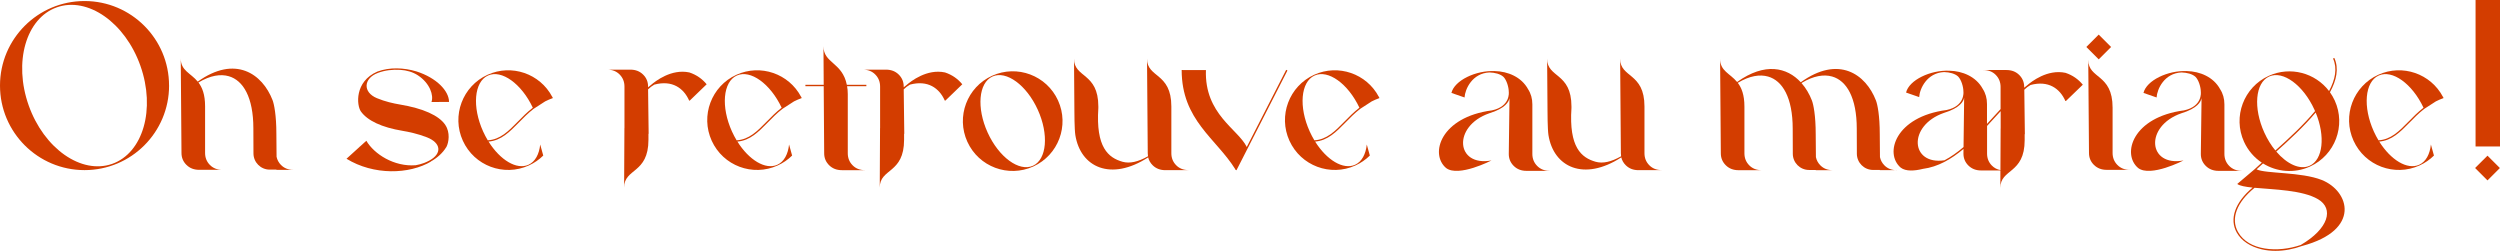 <?xml version="1.0" encoding="UTF-8"?>
<svg id="Capa_1" data-name="Capa 1" xmlns="http://www.w3.org/2000/svg" viewBox="0 0 1015.92 101.94">
  <defs>
    <style>
      .cls-1 {
        fill: #d33d00;
        stroke-width: 0px;
      }
    </style>
  </defs>
  <path class="cls-1" d="M68.71,34.78c0,18.97-15.38,34.35-34.35,34.35S0,53.75,0,34.78,15.38.42,34.35.42s34.35,15.38,34.35,34.35ZM57.06,26.74C50.85,9.18,35.64-1.46,23.1,2.98,10.56,7.41,5.43,25.25,11.65,42.81c6.21,17.56,21.42,28.2,33.96,23.77,12.54-4.44,17.67-22.27,11.45-39.83Z"/>
  <path class="cls-1" d="M112.33,69.02v-.09h-2.73c-3.64,0-6.59-2.94-6.6-6.58,0-3.32-.02-7.25-.04-10.18,0-12.64-4.14-19.53-10-21.2-3.31-.94-7.43-.37-12.32,2.55,1.53,2.01,2.7,4.86,2.7,9.64v18.99c0,1.92.65,3.55,1.95,4.87,1.3,1.33,2.99,1.99,5.07,1.99h-9.43c-2.08,0-3.8-.66-5.15-1.99-1.35-1.32-2.03-2.95-2.03-4.87l-.3-38.43c0,5.03,4,5.91,6.91,9.45,15.27-10.94,26.27-3.14,30.4,7.52.63,1.64,1.55,6.12,1.55,13.68.03,3.13.06,6.57.08,9.33.26,1.26.85,2.37,1.79,3.33,1.3,1.33,2.99,1.99,5.07,1.99h-6.92Z"/>
  <path class="cls-1" d="M180.98,50.82c2.02,3.03,1.4,7.03.43,8.9l-.06.12-.02-.03c-1.36,2.3-3.74,4.46-6.47,5.93.15-.06.3-.11.44-.18-9.01,5.39-23.49,5.7-34.49-1.05l5.43-4.93c-.04-.11-.05-.17-.05-.17.03.04.07.09.1.13l2.58-2.34c3.17,5.41,11.28,10.64,20.07,9.94,1.16-.21,2.3-.51,3.4-.92.72-.27,1.43-.6,2.12-.97,5.3-2.86,4.78-7.19-.96-9.45-3.57-1.4-7.34-2.21-9.97-2.65-8.38-1.39-14.21-4.12-16.88-7.87-1.74-2.45-2.63-12.13,6.68-16.19,5.03-1.87,10.82-1.6,15.9-.07,8.22,2.62,13.24,7.95,13.24,12.4l-7.13.02c.95-2.65-.57-7.57-5.52-10.83-2.03-1.34-4.58-2.07-7.22-2.23-3.05-.19-6.14.17-8.97,1.22-.03.01-.07.02-.1.04-5.87,2.24-6.15,7.83-.39,10.24,3.31,1.39,6.82,2.16,9.29,2.57,9.55,1.59,15.97,4.47,18.55,8.34Z"/>
  <path class="cls-1" d="M198.53,57.54c4.7,7.49,11.42,11.59,16.24,9.4,2.73-1.24,4.34-4.28,4.75-8.22l1.24,4.49c-1.65,1.63-3.62,3.01-5.86,4.03-10.18,4.63-22.18.13-26.81-10.05-4.63-10.18-.13-22.18,10.05-26.81,9.81-4.46,21.31-.44,26.27,8.96l-.04.03s.06-.02.09-.04l.19.53c-1.1.39-2.14.84-3.11,1.33l-4.78,3.09s0,0,0,0c-2.23,1.75-4.13,3.69-5.91,5.5-3.76,3.82-7.19,7.32-12.32,7.75ZM210.45,49.4c1.82-1.86,3.77-3.84,6.07-5.63-4.59-9.75-12.69-15.59-18.23-13.07-5.63,2.56-6.5,12.75-1.95,22.76.57,1.25,1.2,2.44,1.87,3.56,5.04-.3,8.39-3.69,12.24-7.62Z"/>
  <path class="cls-1" d="M287.15,34.26l-6.87,6.63h-.22c-2.24-5.1-6.92-8.44-14.15-6.51-.95.53-1.8,1.18-2.55,1.93l.23,18.07h-.08v2.41c0,13.9-9.89,11.52-9.89,19.43l.12-24.15h.02v-16.91c0-1.92-.65-3.55-1.95-4.87-1.3-1.33-2.99-1.99-5.07-1.99h9.43c2.08,0,3.79.66,5.15,1.99s2.03,2.95,2.03,4.87v.32c.37-.33.75-.64,1.16-.93,1.73-1.51,8.28-6.69,15.63-5.11,2.96.98,5.28,2.68,7.02,4.81Z"/>
  <path class="cls-1" d="M299.66,57.54c4.7,7.49,11.42,11.59,16.24,9.4,2.73-1.24,4.34-4.28,4.75-8.22l1.24,4.49c-1.65,1.63-3.62,3.01-5.86,4.03-10.18,4.63-22.18.13-26.81-10.05-4.63-10.18-.13-22.18,10.05-26.81,9.81-4.46,21.31-.44,26.27,8.96l-.04.03s.06-.02.09-.04l.19.53c-1.1.39-2.14.84-3.11,1.33l-4.78,3.09s0,0,0,0c-2.23,1.75-4.13,3.69-5.91,5.5-3.76,3.82-7.19,7.32-12.32,7.75ZM311.57,49.4c1.82-1.86,3.77-3.84,6.07-5.63-4.59-9.75-12.69-15.59-18.23-13.07-5.63,2.56-6.5,12.75-1.95,22.76.57,1.25,1.2,2.44,1.87,3.56,5.04-.3,8.39-3.69,12.24-7.62Z"/>
  <path class="cls-1" d="M352.06,34.45v.57h-7.84c.18,1.1.29,1.78.29,3.19v24.08c0,1.92.65,3.55,1.95,4.87,1.3,1.33,2.99,1.99,5.07,1.99h-9.43c-2.08,0-3.79-.66-5.15-1.99-1.35-1.33-2.03-2.95-2.03-4.87l-.19-27.27h-7.44v-.57h7.44l-.1-15.68c0,6.97,7.66,6.53,9.49,15.68h7.94Z"/>
  <path class="cls-1" d="M391.03,34.26l-6.87,6.63h-.22c-2.24-5.1-6.92-8.44-14.15-6.51-.95.53-1.8,1.18-2.55,1.93l.23,18.07h-.08v2.41c0,13.9-9.89,11.52-9.89,19.43l.12-24.15h.02v-16.91c0-1.92-.65-3.55-1.95-4.87-1.3-1.33-2.99-1.99-5.07-1.99h9.43c2.08,0,3.79.66,5.15,1.99,1.35,1.33,2.03,2.95,2.03,4.87v.32c.37-.33.75-.64,1.16-.93,1.73-1.51,8.28-6.69,15.63-5.11,2.96.98,5.28,2.68,7.02,4.81Z"/>
  <path class="cls-1" d="M419.91,67.65c-10.18,4.63-22.18.13-26.81-10.05-4.63-10.18-.13-22.18,10.05-26.81,10.18-4.63,22.18-.13,26.81,10.05,4.63,10.18.13,22.18-10.05,26.81ZM421.72,44.59c-4.55-10.01-12.8-16.05-18.43-13.49-5.63,2.56-6.5,12.75-1.95,22.76,4.55,10.01,12.8,16.05,18.43,13.49,5.63-2.56,6.5-12.75,1.95-22.76Z"/>
  <path class="cls-1" d="M482.99,69.15h-9.43c-2.08,0-3.8-.66-5.15-1.99-.94-.92-1.55-2-1.83-3.21-15.19,9.86-27.52,4.01-29.6-9.07-.38-2.42-.38-9.69-.38-9.69l-.16-21.34c0,7.91,9.89,5.54,9.89,19.43v.63c-1.07,15.99,4.04,20.18,9.84,21.83,2.86.81,6.31.06,10.34-2.24-.07-.39-.1-.8-.1-1.22l-.3-38.43c0,7.91,9.89,5.54,9.89,19.43v18.99c0,1.92.65,3.55,1.95,4.87,1.3,1.33,2.99,1.99,5.07,1.99Z"/>
  <path class="cls-1" d="M523.17,28.66l-20.71,40.53-.25-.13-.02.04s-.03-.05-.05-.08l-.18-.09.05-.11c-7.8-12.58-21.82-19.96-21.82-40.37h.49v.02h9.37c-.64,17.97,13.12,24.03,16.59,31.26l16.02-31.35.5.26Z"/>
  <path class="cls-1" d="M534.43,57.54c4.7,7.49,11.42,11.59,16.24,9.4,2.73-1.24,4.34-4.28,4.75-8.22l1.24,4.49c-1.65,1.63-3.62,3.01-5.86,4.03-10.18,4.63-22.18.13-26.81-10.05-4.63-10.18-.13-22.18,10.05-26.81,9.81-4.46,21.31-.44,26.27,8.96l-.04.03s.06-.02.09-.04l.19.53c-1.1.39-2.14.84-3.11,1.33l-4.78,3.09s0,0,0,0c-2.23,1.75-4.13,3.69-5.91,5.5-3.76,3.82-7.19,7.32-12.32,7.75ZM546.35,49.4c1.82-1.86,3.77-3.84,6.07-5.63-4.59-9.75-12.69-15.59-18.23-13.07-5.63,2.56-6.5,12.75-1.95,22.76.57,1.25,1.2,2.44,1.87,3.56,5.04-.3,8.39-3.69,12.24-7.62Z"/>
  <path class="cls-1" d="M629.73,69.43h-9.43c-2.08,0-3.8-.66-5.15-1.99-1.35-1.33-2.03-2.95-2.03-4.87l.29-22.71c-.24,1.42-1.61,4.17-8.22,6.18-15.07,5.25-13.59,21.86.91,19.16,0,0-13.41,6.93-18.45,3.08-6.77-5.72-2.21-20.71,18.61-23.42,7.59-1.6,6.86-7.42,6.86-7.42,0-2.03-.87-4.91-2.17-6.21-1.25-1.15-3.41-1.73-5.69-1.79-6.96.3-9.92,6.74-10.12,10.17l-5.33-1.85c1.22-5.07,9.92-9.23,17.65-8.87,5.23.11,10.79,2.37,13.49,7.34,1.17,1.79,1.75,3.86,1.75,6.2v20.12c0,1.92.65,3.55,1.95,4.87,1.3,1.33,2.99,1.99,5.07,1.99Z"/>
  <path class="cls-1" d="M675.25,69.15h-9.43c-2.08,0-3.8-.66-5.15-1.99-.94-.92-1.55-2-1.83-3.21-15.19,9.86-27.52,4.01-29.6-9.07-.38-2.42-.38-9.69-.38-9.69l-.16-21.34c0,7.91,9.89,5.54,9.89,19.43v.63c-1.07,15.99,4.04,20.18,9.84,21.83,2.86.81,6.31.06,10.34-2.24-.07-.39-.1-.8-.1-1.22l-.3-38.43c0,7.91,9.89,5.54,9.89,19.43v18.99c0,1.92.65,3.55,1.95,4.87,1.3,1.33,2.99,1.99,5.07,1.99Z"/>
  <path class="cls-1" d="M770.82,69.15h-6.92v-.09h-2.73c-3.64,0-6.59-2.94-6.6-6.58,0-3.32-.02-7.25-.04-10.18,0-12.64-4.14-19.53-10-21.2-3.35-.95-7.51-.36-12.47,2.64,1.8,2.04,3.23,4.48,4.24,7.09.63,1.64,1.55,6.12,1.55,13.68.03,3.13.06,6.57.08,9.33.26,1.26.85,2.37,1.79,3.33,1.3,1.33,2.99,1.99,5.07,1.99h-6.92v-.09h-2.73c-3.64,0-6.59-2.94-6.6-6.58,0-3.32-.02-7.25-.04-10.18,0-12.64-4.14-19.53-10-21.2-3.31-.94-7.43-.37-12.32,2.55,1.53,2.01,2.7,4.87,2.7,9.65v18.99c0,1.92.65,3.55,1.95,4.87,1.3,1.33,2.99,1.99,5.07,1.99h-9.43c-2.08,0-3.8-.66-5.15-1.99-1.35-1.33-2.03-2.95-2.03-4.87l-.3-38.43c0,5.03,4,5.91,6.91,9.45,11.34-8.12,20.31-5.92,25.88.11,15.36-11.11,26.41-3.29,30.55,7.41.63,1.64,1.55,6.12,1.55,13.68.03,3.13.06,6.57.08,9.33.26,1.26.85,2.37,1.79,3.33,1.3,1.33,2.99,1.99,5.07,1.99h0Z"/>
  <path class="cls-1" d="M846.4,34.41l-6.87,6.63h-.22c-2.24-5.1-6.92-8.44-14.15-6.51-.95.54-1.8,1.18-2.55,1.93l.23,18.07h-.08v2.41c0,13.89-9.89,11.52-9.89,19.43l.03-7.1h-7.84c-2.08,0-3.79-.66-5.15-1.99-1.35-1.32-2.03-2.95-2.03-4.87l.02-1.89c-5.01,4.19-10.39,7.31-16.48,8.1-3.41.85-6.94,1.1-9.02-.49-6.77-5.71-2.21-20.71,18.61-23.42,7.59-1.6,6.86-7.42,6.86-7.42,0-2.03-.87-4.9-2.17-6.21-1.25-1.15-3.41-1.73-5.69-1.79-6.96.31-9.92,6.74-10.12,10.17l-5.33-1.85c1.21-5.07,9.92-9.23,17.65-8.87,5.23.11,10.79,2.37,13.49,7.34,1.17,1.79,1.75,3.86,1.75,6.2v8.07c.9-.97,1.79-1.95,2.68-2.92.97-1.06,1.91-2.08,2.84-3.09v-9.02c0-1.92-.65-3.55-1.95-4.87-1.3-1.33-2.99-1.99-5.07-1.99h9.43c2.08,0,3.8.66,5.15,1.99,1.35,1.33,2.03,2.95,2.03,4.87v.32c.37-.33.75-.64,1.16-.93,1.73-1.51,8.28-6.69,15.63-5.11,2.96.98,5.28,2.68,7.02,4.81ZM797.92,59.77l.25-20.07c-.24,1.42-1.61,4.17-8.22,6.18-14.82,5.17-13.62,21.31.22,19.26,2.7-1.43,5.27-3.27,7.75-5.38ZM812.91,69.13l.08-16.9h.02v-7.06c-.8.86-1.6,1.74-2.43,2.64-1.03,1.13-2.06,2.25-3.1,3.37v11.23c0,1.92.65,3.55,1.95,4.87.95.97,2.11,1.58,3.48,1.84Z"/>
  <path class="cls-1" d="M852.85,24.12l-5.03-5.03,5.03-5.03,5.03,5.03-5.03,5.03ZM865.51,69.02h-9.43c-2.08,0-3.79-.66-5.15-1.99-1.35-1.32-2.03-2.95-2.03-4.87l-.3-37.86c0,7.91,9.89,5.54,9.89,19.43v18.43c0,1.92.65,3.55,1.95,4.87,1.3,1.33,2.99,1.99,5.07,1.99Z"/>
  <path class="cls-1" d="M910.96,69.43h-9.43c-2.08,0-3.8-.66-5.15-1.99-1.35-1.33-2.03-2.95-2.03-4.87l.29-22.71c-.24,1.42-1.61,4.17-8.22,6.18-15.07,5.25-13.59,21.86.91,19.16,0,0-13.41,6.93-18.45,3.08-6.77-5.72-2.21-20.71,18.61-23.42,7.59-1.6,6.86-7.42,6.86-7.42,0-2.03-.87-4.91-2.17-6.21-1.25-1.15-3.41-1.73-5.69-1.79-6.96.3-9.92,6.74-10.12,10.17l-5.33-1.85c1.22-5.07,9.92-9.23,17.65-8.87,5.23.11,10.79,2.37,13.49,7.34,1.17,1.79,1.75,3.86,1.75,6.2v20.12c0,1.92.65,3.55,1.95,4.87,1.3,1.33,2.99,1.99,5.07,1.99Z"/>
  <path class="cls-1" d="M935.63,99.91c-3.73,1.35-7.43,2.03-10.95,2.03-1.93,0-3.8-.2-5.58-.62-4.7-1.08-8.3-3.51-10.16-6.82-3.09-5.53-.68-12.32,6.45-18.27-2.94-.3-5.22-.71-6.25-1.47l7.04-5.97c.89-.84,1.87-1.74,2.94-2.7-3.05-2.02-5.59-4.9-7.22-8.47-4.63-10.18-.13-22.18,10.05-26.8,8.78-3.99,18.9-1.19,24.5,6.18,2.51-4.69,3.44-9.23,1.62-13.22l.52-.23c1.93,4.24.91,9.03-1.77,13.94.74,1.04,1.4,2.17,1.95,3.37,4.63,10.18.13,22.18-10.05,26.81-6.41,2.91-13.54,2.21-19.1-1.25-.94.85-1.82,1.64-2.63,2.4,3.6,1.79,18.19,1.01,26.48,4.31,11.27,4.49,16.12,20.33-7.84,26.79ZM942.01,80.97c-6.33-3.75-18.06-3.94-25.82-4.66-7.24,5.85-9.77,12.53-6.76,17.92,4.32,7.73,16.26,8.5,25.52,5.32,11.3-6.6,13.59-14.7,7.05-18.58ZM920.14,53.86c1.26,2.77,2.81,5.24,4.5,7.3,5.32-4.75,11.37-10.32,16.12-16.01-.08-.19-.16-.37-.24-.56-4.55-10.01-12.8-16.05-18.43-13.49-5.63,2.56-6.5,12.75-1.95,22.76ZM941.01,45.73c-4.75,5.66-10.74,11.17-16,15.87,4.35,5.09,9.61,7.55,13.57,5.75,5.42-2.46,6.43-11.99,2.44-21.62Z"/>
  <path class="cls-1" d="M966.85,57.54c4.7,7.49,11.42,11.59,16.24,9.4,2.73-1.24,4.34-4.28,4.75-8.22l1.24,4.49c-1.65,1.63-3.62,3.01-5.86,4.03-10.18,4.63-22.18.13-26.81-10.05-4.63-10.18-.13-22.18,10.05-26.81,9.81-4.46,21.31-.44,26.27,8.96l-.04.03s.06-.02.09-.04l.19.53c-1.1.39-2.14.84-3.11,1.33l-4.78,3.09s0,0,0,0c-2.23,1.75-4.13,3.69-5.91,5.5-3.76,3.82-7.19,7.32-12.32,7.75ZM978.77,49.4c1.82-1.86,3.77-3.84,6.07-5.63-4.59-9.75-12.69-15.59-18.23-13.07-5.63,2.56-6.5,12.75-1.95,22.76.57,1.25,1.2,2.44,1.87,3.56,5.04-.3,8.39-3.69,12.24-7.62Z"/>
  <path class="cls-1" d="M1010.83,73.31l-5.03-5.03,5.03-5.02,5.03,5.02-5.03,5.03ZM1005.99,59.51V0h9.93v59.51h-9.93Z"/>
</svg>
